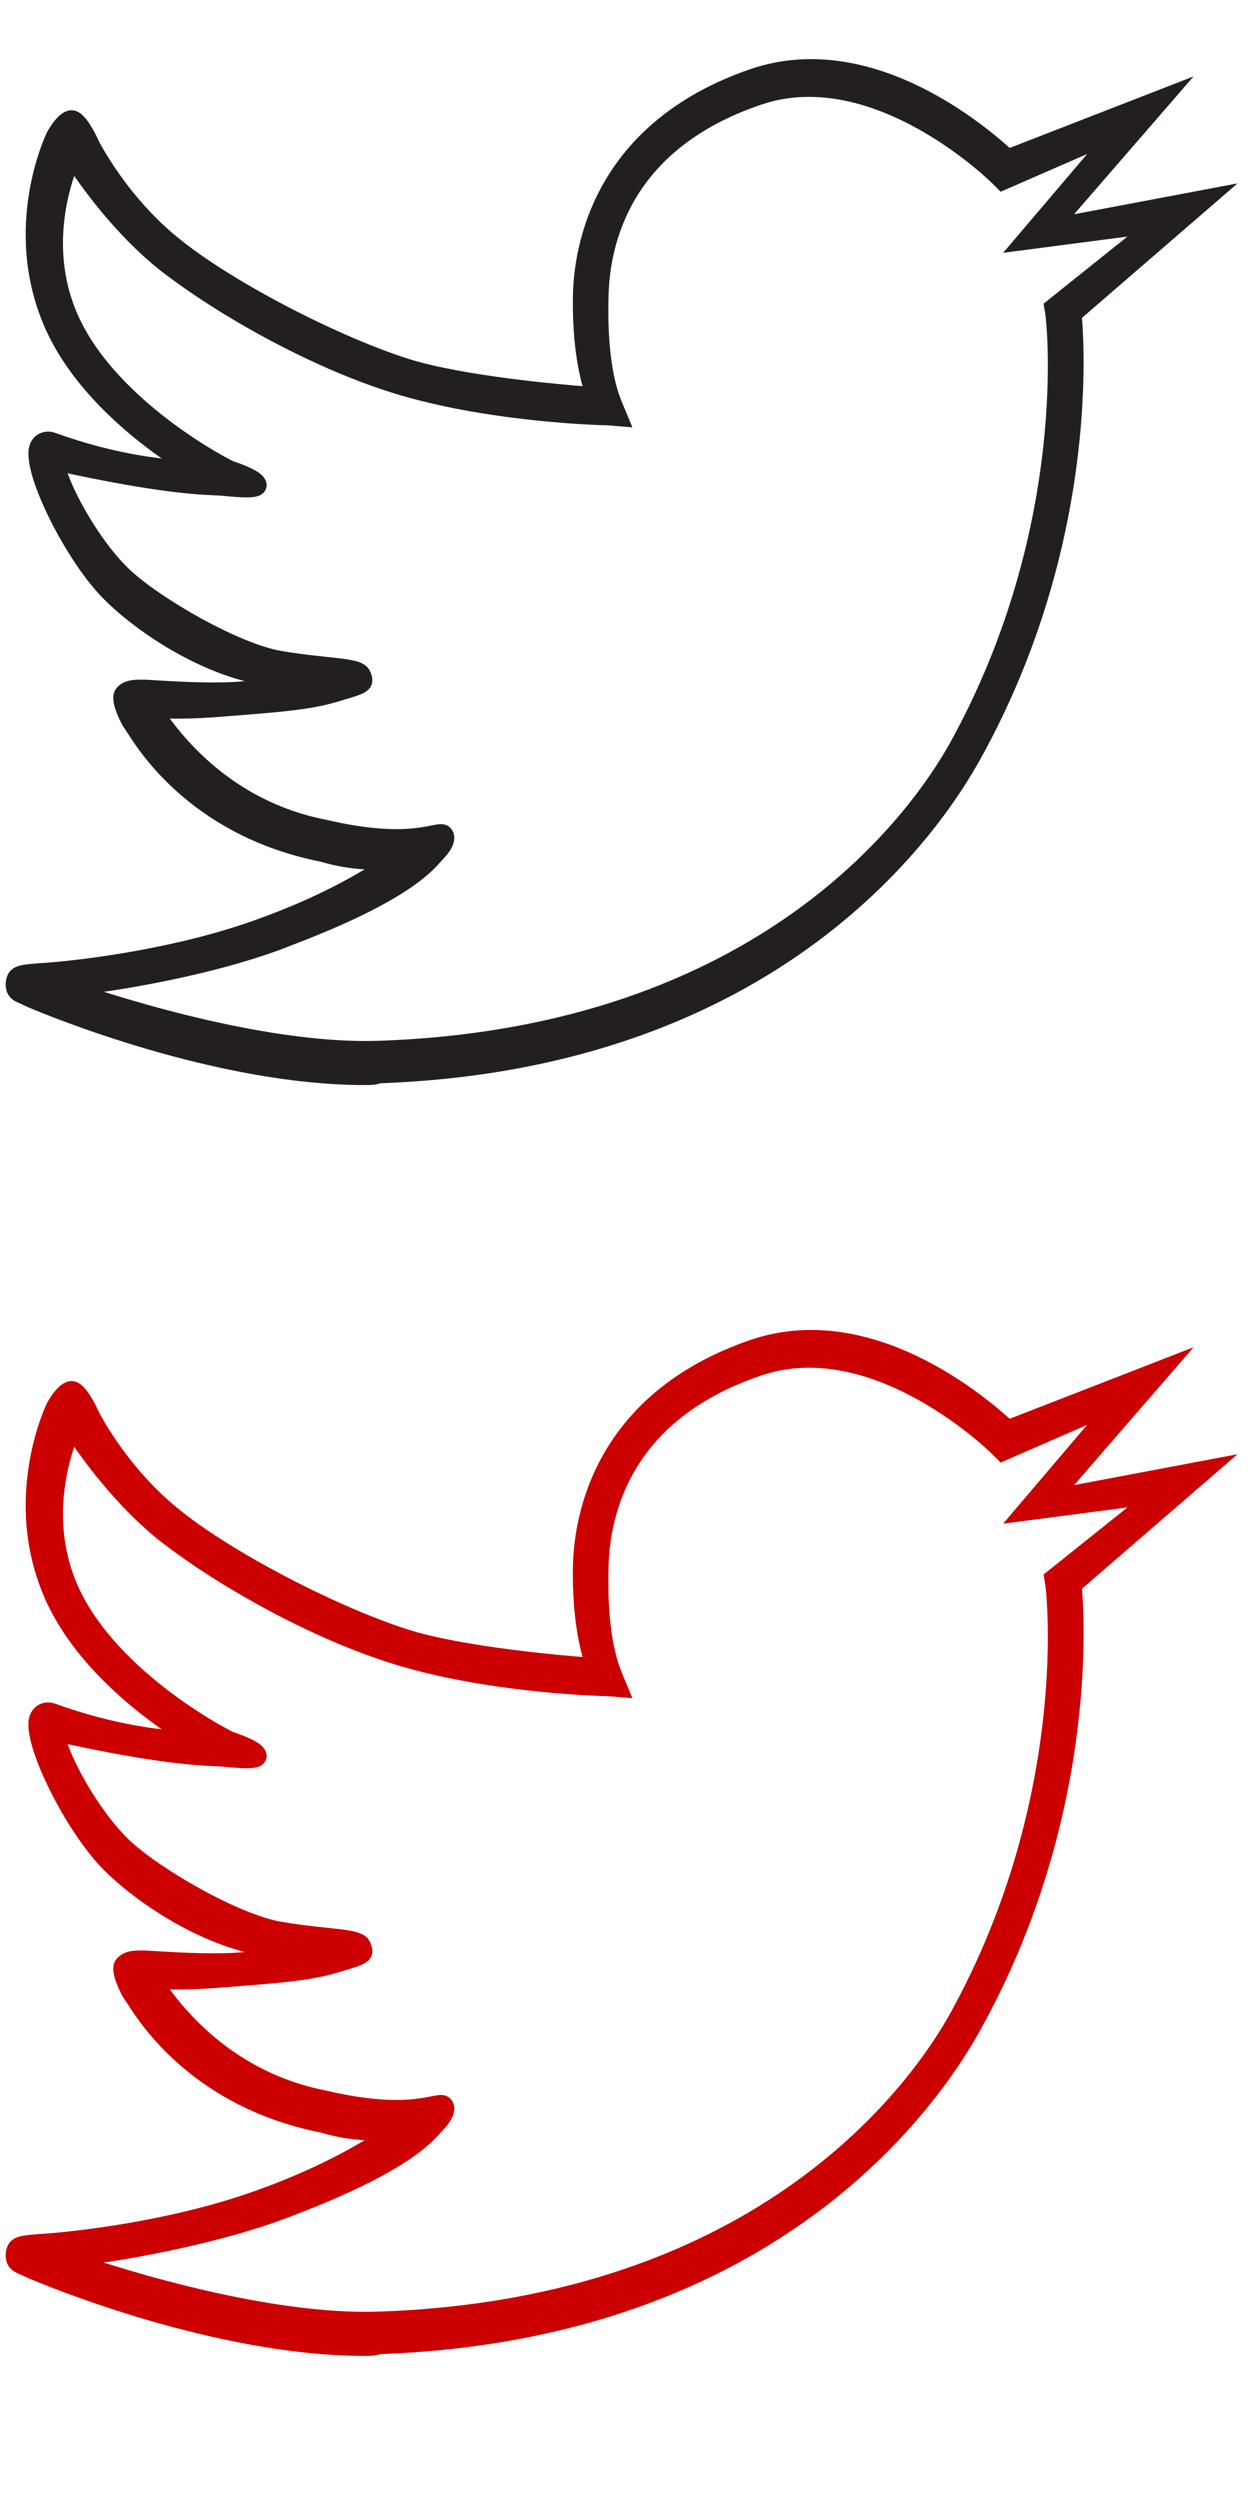 <?xml version="1.0" encoding="utf-8"?>
<!-- Generator: Adobe Illustrator 19.1.0, SVG Export Plug-In . SVG Version: 6.00 Build 0)  -->
<svg version="1.1" id="Layer_1" xmlns="http://www.w3.org/2000/svg" xmlns:xlink="http://www.w3.org/1999/xlink" x="0px" y="0px"
	 viewBox="-233 253 144 288" style="enable-background:new -233 253 144 288;" xml:space="preserve">
<style type="text/css">
	.st0{fill:#231F20;stroke:#231F20;stroke-width:2;stroke-miterlimit:10;}
	.st1{fill:#CC0000;stroke:#CC0000;stroke-width:2;stroke-miterlimit:10;}
</style>
<g>
	<path class="st0" d="M-191,377c-17,0-36.3-8-38.4-8.9l-1.3-0.6c0,0-0.5-0.2-0.6-0.7c-0.1-0.4,0-0.8,0-0.8c0.2-0.8,0.6-0.9,3.8-1.1
		c5.1-0.4,15.6-1.8,24.6-5.1c6.4-2.3,11.7-5.1,15.5-7.8c-2.3,0.3-5,0.3-8.4-0.7c-14.2-2.8-20.2-12.1-21.6-14.3l-0.6-0.9
		c0,0-1.4-2.5-0.8-3.2c0.6-0.7,1.7-0.6,2.5-0.6c2,0.1,5.7,0.4,9.4,0.3c3.5-0.1,6.4-0.7,8.4-1.4l-2.7-0.1
		c-7.7-0.7-16.2-6.5-19.8-10.5c-4.3-4.8-8.8-14.4-7.5-16.3c0.3-0.5,0.9-0.7,1.5-0.5c7.2,2.6,13,3.2,16.4,3.3
		c-4.6-2.8-12.6-8.6-16.2-16.5c-5.1-11.3,0.1-21.9,0.1-21.9s1-1.9,1.9-2c0.9-0.1,2.2,2.8,2.2,2.8c0,0.1,3.5,7,9.9,12
		c6.4,5.1,18.7,11.4,26.8,13.9c6.3,1.9,17.2,2.9,21.4,3.2c-0.7-2-1.6-5.7-1.5-11.5c0.1-5.6,2.3-19.2,19.8-25.2
		c13.5-4.6,26.5,6.7,29.3,9.3l18-7l-13,15l18-3.4l-15.5,13.4c0.4,4,1.7,26.9-11.5,50.7c-4.4,8-22.5,35.3-68.5,36.9
		C-189.8,377-190.4,377-191,377z M-225.6,366.8c7.5,2.6,23.7,7.5,36.2,7.1c44.8-1.5,62.4-27.1,66.7-34.8
		c14.1-25.5,11.2-49.8,11.1-50.1l-0.1-0.6l12-9.6l-15.3,2l10.8-12.7l-13.3,5.8l-0.5-0.5c-0.1-0.1-14-13.9-27.6-9.3
		c-15.7,5.3-18.2,16.8-18.3,23.2c-0.2,8.3,1.3,11.6,1.7,12.6l0.5,1.2l-1.2-0.1c-0.6,0-13-0.3-23.6-3.4c-9.6-2.8-20.7-9-27.5-14.3
		c-5-4-8.9-9.4-10.7-12.2c-1.4,3.3-3.7,10.9-0.2,18.7c4.7,10.4,18.3,17.3,18.5,17.3c0,0,2.5,0.8,3,1.5c0.7,1-1.9,0.7-4.1,0.5
		c-1.5-0.1-6,0-19.1-2.9c0.4,2.7,3.9,9.3,7.7,13c3.5,3.4,13.1,9,18.3,9.8c5.3,0.9,8.8,0.7,9.3,1.7c0.5,1.1,0.2,1.2-2.5,2
		c-2.9,0.9-5,1.2-12.9,1.8c-4.5,0.4-7.1,0.3-8.7,0.2c2.4,3.7,8.5,11.5,19.7,13.7c10.6,2.5,13.3-0.1,13.9,0.7c0.6,0.8-1,2.3-1,2.3
		c-0.9,1-3.4,4.4-16.8,9.5C-208,364.3-220,366.3-225.6,366.8z"/>
</g>
<g>
	<path class="st1" d="M-191,523.4c-17,0-36.3-8-38.4-8.9l-1.3-0.6c0,0-0.5-0.2-0.6-0.7c-0.1-0.4,0-0.8,0-0.8
		c0.2-0.8,0.6-0.9,3.8-1.1c5.1-0.4,15.6-1.8,24.6-5.1c6.4-2.3,11.7-5.1,15.5-7.8c-2.3,0.3-5,0.3-8.4-0.7
		c-14.2-2.8-20.2-12.1-21.6-14.3l-0.6-0.9c0,0-1.4-2.5-0.8-3.2c0.6-0.7,1.7-0.6,2.5-0.6c2,0.1,5.7,0.4,9.4,0.3
		c3.5-0.1,6.4-0.7,8.4-1.4l-2.7-0.1c-7.7-0.7-16.2-6.5-19.8-10.5c-4.3-4.8-8.8-14.4-7.5-16.3c0.3-0.5,0.9-0.7,1.5-0.5
		c7.2,2.6,13,3.2,16.4,3.3c-4.6-2.8-12.6-8.6-16.2-16.5c-5.1-11.3,0.1-21.9,0.1-21.9s1-1.9,1.9-2c0.9-0.1,2.2,2.8,2.2,2.8
		c0,0.1,3.5,7,9.9,12c6.4,5.1,18.7,11.4,26.8,13.9c6.3,1.9,17.2,2.9,21.4,3.2c-0.7-2-1.6-5.7-1.5-11.5c0.1-5.6,2.3-19.2,19.8-25.2
		c13.5-4.6,26.5,6.7,29.3,9.3l18-7l-13,15l18-3.4l-15.5,13.4c0.4,4,1.7,26.9-11.5,50.7c-4.4,8-22.5,35.3-68.5,36.9
		C-189.8,523.4-190.4,523.4-191,523.4z M-225.6,513.2c7.5,2.6,23.7,7.5,36.2,7.1c44.8-1.5,62.4-27.1,66.7-34.8
		c14.1-25.5,11.2-49.8,11.1-50.1l-0.1-0.6l12-9.6l-15.3,2l10.8-12.7l-13.3,5.8l-0.5-0.5c-0.1-0.1-14-13.9-27.6-9.3
		c-15.7,5.3-18.2,16.8-18.3,23.2c-0.2,8.3,1.3,11.6,1.7,12.6l0.5,1.2l-1.2-0.1c-0.6,0-13-0.3-23.6-3.4c-9.6-2.8-20.7-9-27.5-14.3
		c-5-4-8.9-9.4-10.7-12.2c-1.4,3.3-3.7,10.9-0.2,18.7c4.7,10.4,18.3,17.3,18.5,17.3c0,0,2.5,0.8,3,1.5c0.7,1-1.9,0.7-4.1,0.5
		c-1.5-0.1-6,0-19.1-2.9c0.4,2.7,3.9,9.3,7.7,13c3.5,3.4,13.1,9,18.3,9.8c5.3,0.9,8.8,0.7,9.3,1.7c0.5,1.1,0.2,1.2-2.5,2
		c-2.9,0.9-5,1.2-12.9,1.8c-4.5,0.4-7.1,0.3-8.7,0.2c2.4,3.7,8.5,11.5,19.7,13.7c10.6,2.5,13.3-0.1,13.9,0.7c0.6,0.8-1,2.3-1,2.3
		c-0.9,1-3.4,4.4-16.8,9.5C-208,510.6-220,512.7-225.6,513.2z"/>
</g>
</svg>
